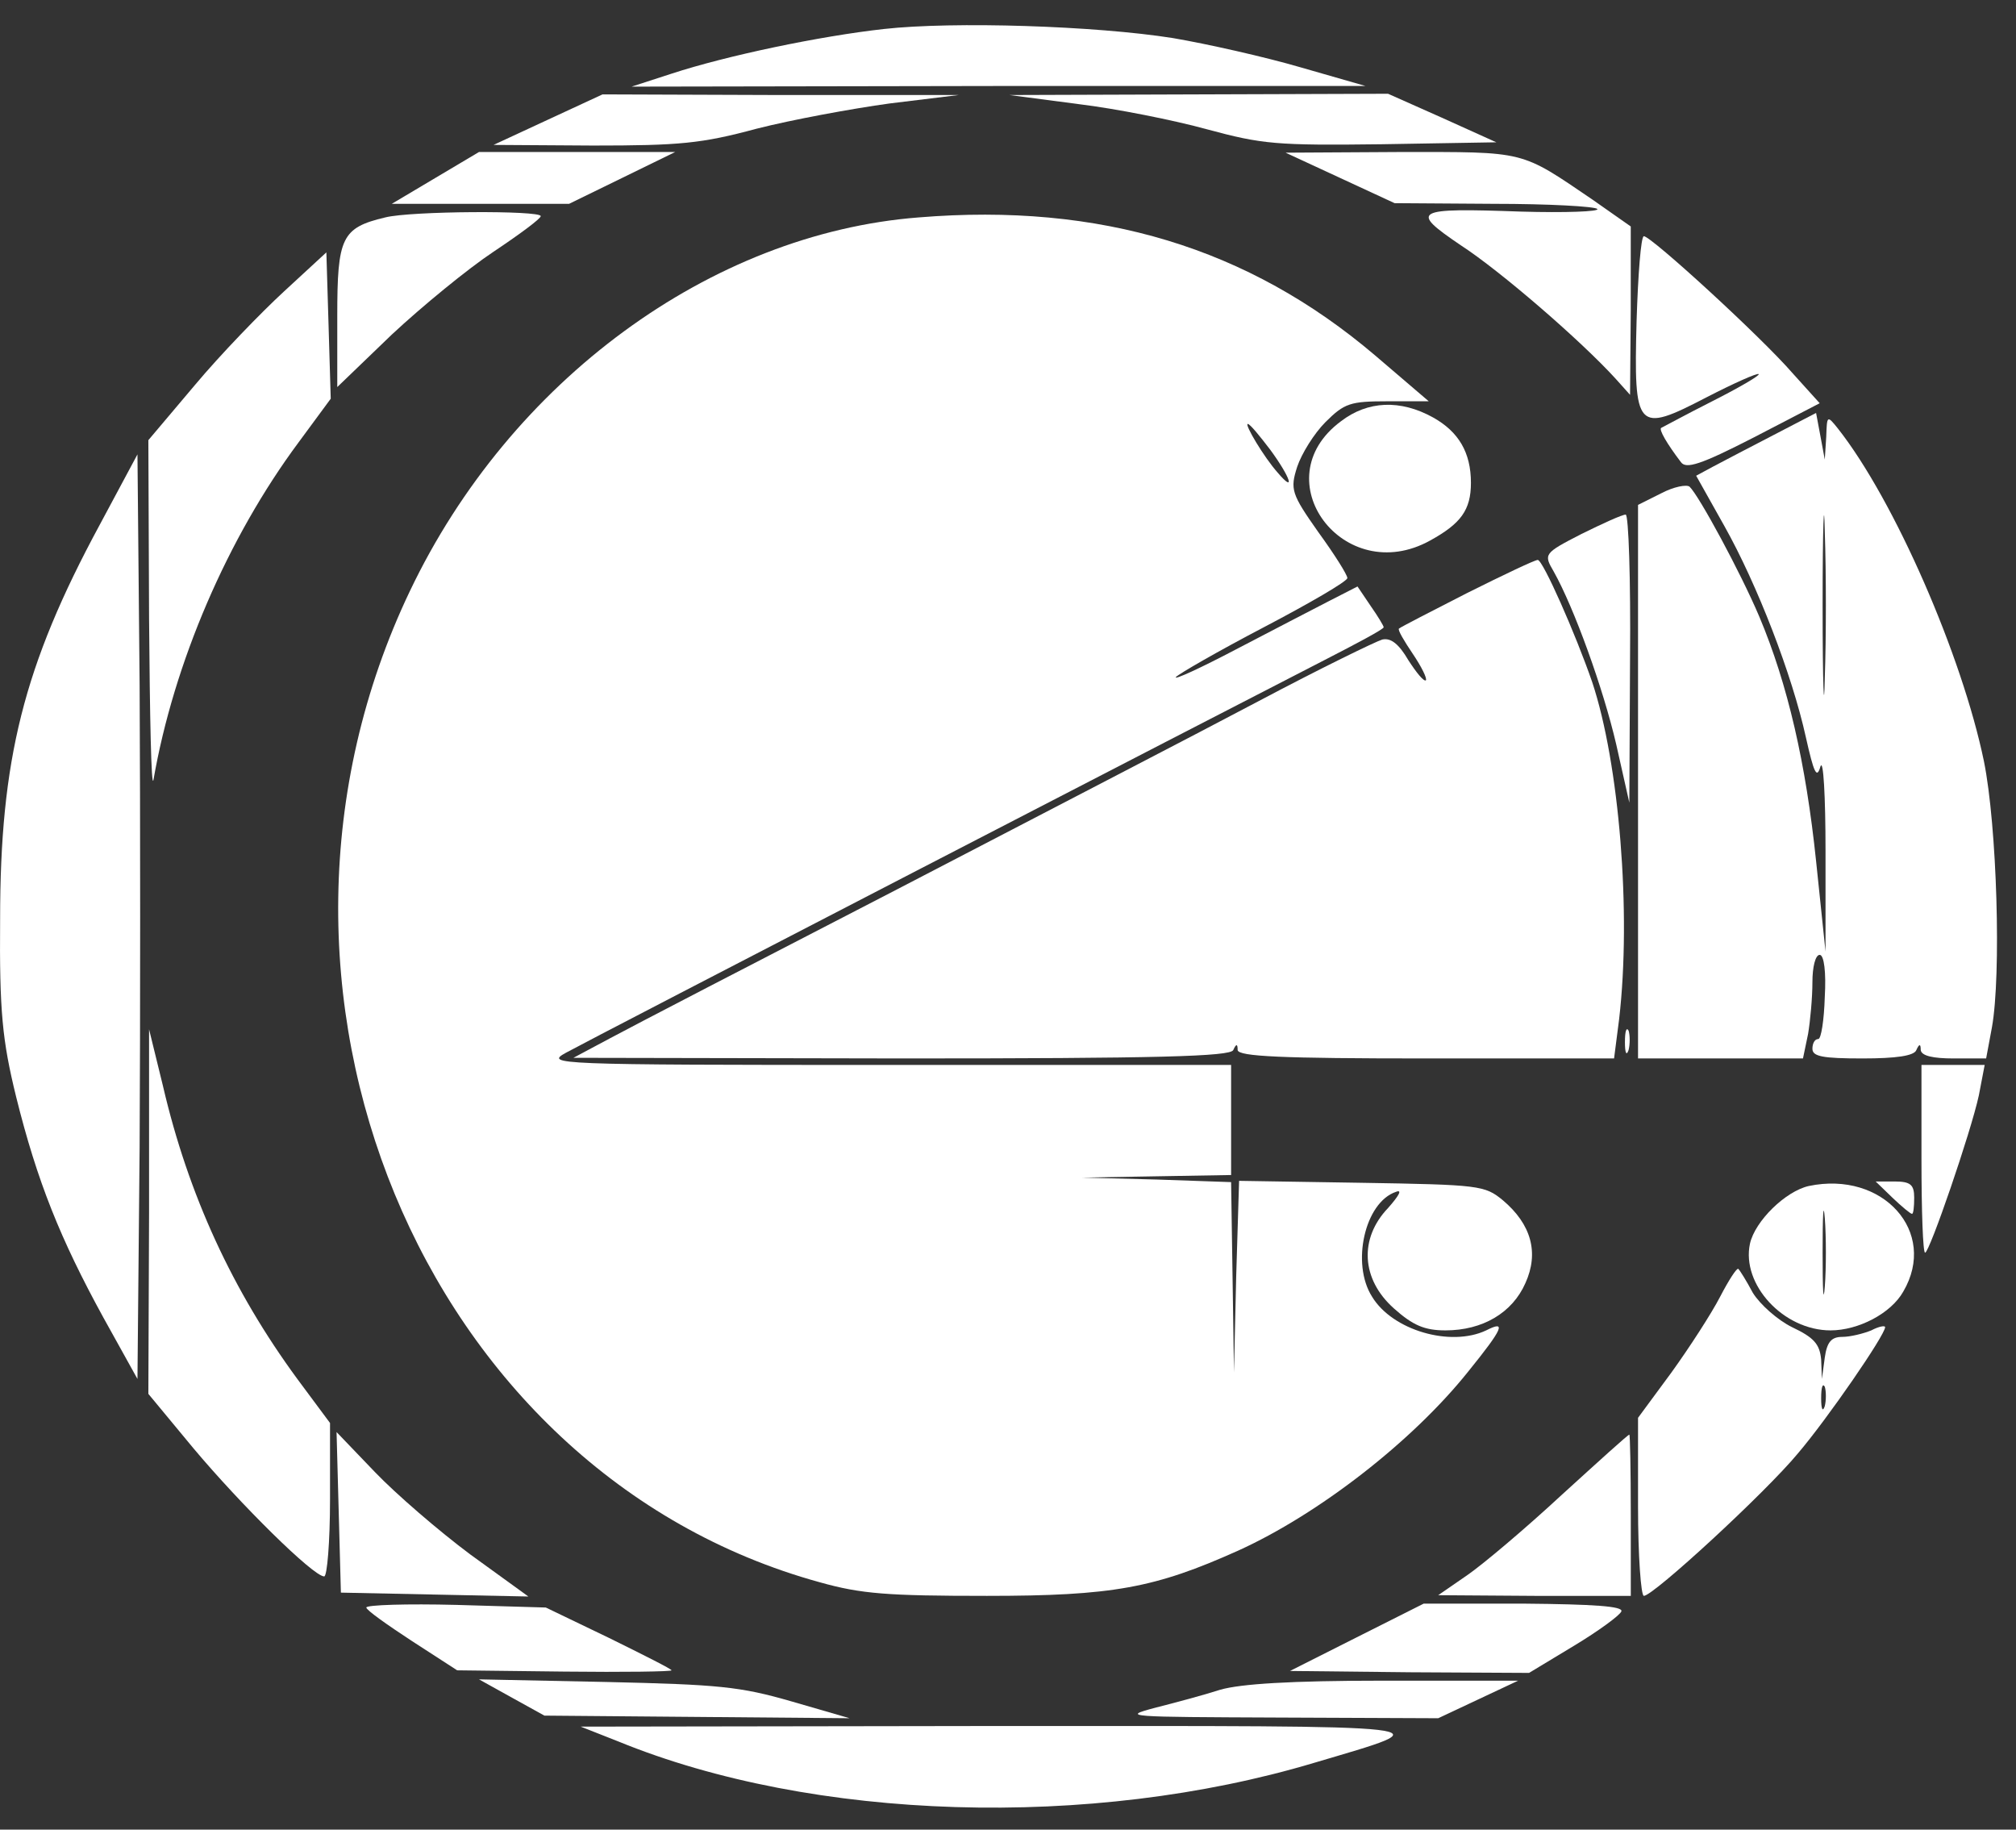 <svg width="54" height="49" viewBox="0 0 54 49" fill="none" xmlns="http://www.w3.org/2000/svg">
<rect x="0" y="0" width="54" height="49" fill="#333333" stroke="none"/>
<path d="M23.672 0.777C21.959 0.968 19.468 1.488 17.988 1.973L16.918 2.32L26.748 2.303H36.577L34.825 1.8C33.872 1.522 32.334 1.176 31.419 1.02C29.337 0.69 25.541 0.569 23.672 0.777Z" fill="white"/>
<path d="M14.68 3.204L13.22 3.881L15.886 3.898C18.203 3.898 18.787 3.846 20.266 3.447C21.22 3.204 22.816 2.91 23.828 2.771L25.677 2.545H20.908L16.139 2.528L14.68 3.204Z" fill="white"/>
<path d="M28.888 2.788C29.9 2.91 31.458 3.222 32.334 3.464C33.813 3.863 34.183 3.898 37.005 3.863L40.08 3.811L38.621 3.152L37.18 2.511L32.1 2.528L27.039 2.545L28.888 2.788Z" fill="white"/>
<path d="M11.662 4.765L10.494 5.459H12.869H15.243L16.665 4.765L18.085 4.071H15.458H12.83L11.662 4.765Z" fill="white"/>
<path d="M35.895 4.765L37.355 5.441L40.022 5.459C41.482 5.459 42.727 5.528 42.786 5.597C42.844 5.667 41.929 5.701 40.742 5.667C37.861 5.563 37.745 5.632 39.127 6.568C40.197 7.262 42.358 9.135 43.273 10.14L43.662 10.574L43.681 8.32V6.065L42.669 5.355C40.703 4.019 40.898 4.071 37.511 4.071L34.435 4.089L35.895 4.765Z" fill="white"/>
<path d="M10.319 5.823C9.151 6.1 9.034 6.36 9.034 8.458V10.366L10.494 8.961C11.312 8.198 12.538 7.193 13.219 6.742C13.92 6.274 14.484 5.857 14.484 5.788C14.484 5.632 11 5.649 10.319 5.823Z" fill="white"/>
<path d="M24.606 5.823C19.039 6.256 13.667 10.192 10.98 15.828C5.92 26.423 11.292 39.445 21.959 42.376C23.068 42.688 23.769 42.74 26.436 42.74C29.803 42.74 30.932 42.532 33.17 41.526C35.311 40.555 37.822 38.613 39.321 36.74C40.275 35.561 40.353 35.353 39.808 35.63C38.854 36.081 37.297 35.63 36.752 34.728C36.187 33.844 36.557 32.197 37.394 31.919C37.569 31.85 37.472 32.023 37.18 32.353C36.401 33.168 36.46 34.26 37.336 35.041C37.842 35.492 38.153 35.63 38.718 35.63C39.711 35.63 40.508 35.162 40.859 34.364C41.229 33.549 41.015 32.786 40.255 32.145C39.769 31.746 39.633 31.729 36.46 31.677L33.19 31.625L33.112 34.191L33.053 36.757L33.015 34.208L32.976 31.659L30.99 31.59L28.985 31.538L30.99 31.503L32.976 31.469V29.995V28.521H23.788C14.737 28.521 14.601 28.503 15.165 28.191C15.788 27.845 32.762 19.07 35.467 17.683C36.343 17.233 37.063 16.851 37.063 16.799C37.063 16.764 36.908 16.504 36.713 16.227L36.362 15.707L35.584 16.105C35.175 16.314 34.046 16.903 33.112 17.389C32.158 17.891 31.438 18.221 31.496 18.134C31.574 18.047 32.625 17.441 33.852 16.799C35.078 16.157 36.09 15.568 36.09 15.481C36.09 15.394 35.74 14.84 35.311 14.25C34.591 13.227 34.552 13.106 34.747 12.499C34.864 12.152 35.195 11.614 35.506 11.302C36.012 10.799 36.168 10.747 37.161 10.747H38.27L36.83 9.516C33.443 6.638 29.472 5.424 24.606 5.823ZM34.027 12.048C34.572 12.793 34.708 13.227 34.221 12.655C33.852 12.239 33.326 11.354 33.423 11.354C33.482 11.354 33.735 11.666 34.027 12.048Z" fill="white"/>
<path d="M43.837 8.597C43.76 11.528 43.837 11.614 45.706 10.643C46.446 10.262 47.069 9.984 47.108 10.019C47.146 10.054 46.582 10.383 45.862 10.747C45.142 11.111 44.538 11.441 44.499 11.458C44.421 11.493 44.655 11.892 45.025 12.377C45.161 12.568 45.55 12.447 46.971 11.718L48.742 10.799L48.022 10.002C47.166 9.013 44.227 6.326 44.032 6.326C43.954 6.326 43.876 7.349 43.837 8.597Z" fill="white"/>
<path d="M7.614 7.799C6.991 8.372 5.901 9.499 5.219 10.314L3.974 11.788L3.993 16.556C4.013 19.174 4.051 21.134 4.11 20.891C4.655 17.753 6.095 14.406 8.003 11.84L8.859 10.678L8.801 8.718L8.742 6.759L7.614 7.799Z" fill="white"/>
<path d="M35.915 11.285C33.813 12.845 35.993 15.759 38.309 14.475C39.127 14.025 39.4 13.66 39.4 12.932C39.4 12.117 39.069 11.562 38.387 11.181C37.511 10.695 36.636 10.73 35.915 11.285Z" fill="white"/>
<path d="M47.477 11.666C46.835 11.996 46.114 12.377 45.881 12.499L45.433 12.741L46.192 14.094C47.068 15.655 48.002 18.065 48.372 19.747C48.586 20.701 48.664 20.874 48.762 20.527C48.84 20.302 48.898 21.325 48.898 22.799V25.486L48.645 23.059C48.372 20.44 47.886 18.325 47.127 16.521C46.62 15.325 45.511 13.279 45.258 13.036C45.18 12.967 44.83 13.036 44.499 13.21L43.876 13.522V20.926V28.347H46.095H48.294L48.431 27.689C48.489 27.342 48.547 26.718 48.547 26.301C48.547 25.902 48.625 25.573 48.742 25.573C48.859 25.573 48.917 26.041 48.878 26.7C48.859 27.324 48.781 27.827 48.703 27.827C48.606 27.827 48.547 27.949 48.547 28.087C48.547 28.295 48.82 28.347 49.891 28.347C50.786 28.347 51.273 28.278 51.331 28.122C51.409 27.949 51.448 27.949 51.448 28.122C51.467 28.278 51.779 28.347 52.324 28.347H53.2L53.355 27.515C53.608 26.111 53.492 22.122 53.141 20.388C52.557 17.562 50.747 13.4 49.229 11.476C48.937 11.111 48.937 11.129 48.917 11.701L48.878 12.308L48.762 11.684L48.645 11.059L47.477 11.666ZM48.878 18.151C48.859 19.227 48.82 18.36 48.82 16.209C48.82 14.059 48.859 13.192 48.878 14.25C48.917 15.325 48.917 17.094 48.878 18.151Z" fill="white"/>
<path d="M2.669 14.059C0.626 17.839 0.003 20.354 0.003 24.619C-0.017 27.081 0.061 27.862 0.431 29.37C0.995 31.642 1.618 33.185 2.767 35.283L3.682 36.931L3.74 30.723C3.759 27.324 3.759 21.758 3.74 18.36L3.682 12.169L2.669 14.059Z" fill="white"/>
<path d="M42.358 14.302C41.346 14.822 41.346 14.839 41.618 15.308C42.163 16.279 42.942 18.429 43.292 19.937L43.643 21.498L43.662 17.631C43.681 15.516 43.623 13.782 43.545 13.782C43.448 13.782 42.922 14.024 42.358 14.302Z" fill="white"/>
<path d="M39.302 15.88C38.348 16.366 37.511 16.799 37.472 16.834C37.433 16.868 37.608 17.163 37.842 17.51C38.076 17.857 38.231 18.169 38.193 18.221C38.134 18.256 37.939 18.013 37.725 17.683C37.472 17.25 37.258 17.076 37.025 17.128C36.849 17.18 35.351 17.909 33.716 18.776C32.081 19.643 27.721 21.897 24.022 23.822C20.324 25.729 16.879 27.515 16.334 27.81L15.36 28.33L24.158 28.347C31.01 28.347 32.956 28.295 33.034 28.122C33.112 27.949 33.151 27.949 33.151 28.122C33.171 28.295 34.319 28.347 38.212 28.347H43.234L43.37 27.29C43.701 24.429 43.37 20.44 42.65 18.273C42.202 16.972 41.326 14.996 41.19 14.996C41.112 14.996 40.275 15.394 39.302 15.88Z" fill="white"/>
<path d="M43.525 27.914C43.525 28.191 43.564 28.295 43.623 28.122C43.662 27.966 43.662 27.723 43.623 27.602C43.564 27.498 43.525 27.619 43.525 27.914Z" fill="white"/>
<path d="M3.993 32.457L3.974 37.33L5.18 38.786C6.446 40.295 8.392 42.219 8.684 42.219C8.762 42.219 8.84 41.3 8.84 40.156V38.11L7.964 36.931C6.232 34.572 5.044 32.006 4.363 29.076L3.993 27.567V32.457Z" fill="white"/>
<path d="M51.468 31.035C51.468 32.422 51.507 33.549 51.565 33.549C51.682 33.549 52.791 30.324 53.005 29.336L53.161 28.521H52.324H51.468V31.035Z" fill="white"/>
<path d="M48.45 31.763C47.827 31.902 47.01 32.7 46.874 33.307C46.64 34.399 47.769 35.63 49.034 35.63C49.774 35.63 50.65 35.179 50.981 34.59C51.915 32.995 50.436 31.347 48.45 31.763ZM48.879 34.451C48.84 34.954 48.82 34.555 48.82 33.549C48.82 32.544 48.84 32.145 48.879 32.63C48.917 33.133 48.917 33.966 48.879 34.451Z" fill="white"/>
<path d="M50.689 32.075C50.942 32.318 51.175 32.509 51.214 32.509C51.253 32.509 51.273 32.318 51.273 32.075C51.273 31.729 51.175 31.642 50.747 31.642H50.241L50.689 32.075Z" fill="white"/>
<path d="M46.075 34.728C45.842 35.179 45.258 36.081 44.771 36.757L43.876 37.971V40.347C43.876 41.664 43.954 42.74 44.032 42.74C44.285 42.74 47.282 39.983 48.158 38.925C48.956 37.989 50.494 35.752 50.494 35.544C50.494 35.492 50.319 35.526 50.124 35.63C49.91 35.717 49.56 35.804 49.346 35.804C49.054 35.804 48.937 35.942 48.878 36.358L48.801 36.931L48.781 36.41C48.742 35.994 48.586 35.821 48.002 35.544C47.613 35.353 47.146 34.937 46.951 34.624C46.776 34.295 46.601 34.018 46.562 33.983C46.523 33.948 46.309 34.278 46.075 34.728ZM48.878 37.659C48.82 37.832 48.781 37.728 48.781 37.451C48.781 37.156 48.82 37.035 48.878 37.139C48.917 37.26 48.917 37.503 48.878 37.659Z" fill="white"/>
<path d="M9.073 40.503L9.131 42.653L11.642 42.705L14.153 42.757L12.596 41.63C11.759 41.006 10.611 40.017 10.046 39.428L9.015 38.353L9.073 40.503Z" fill="white"/>
<path d="M41.832 40.035C40.879 40.919 39.73 41.89 39.302 42.185L38.523 42.722L41.112 42.74H43.682V40.572C43.682 39.376 43.662 38.405 43.643 38.422C43.604 38.422 42.806 39.15 41.832 40.035Z" fill="white"/>
<path d="M9.812 43.052C9.812 43.121 10.377 43.52 11.039 43.953L12.246 44.734L15.126 44.768C16.703 44.786 17.988 44.768 17.988 44.734C17.988 44.699 17.229 44.318 16.314 43.867L14.62 43.052L12.226 42.982C10.902 42.948 9.812 42.982 9.812 43.052Z" fill="white"/>
<path d="M36.343 43.849L34.553 44.751L37.764 44.786L40.957 44.803L42.163 44.075C42.825 43.676 43.39 43.26 43.429 43.156C43.487 43.017 42.689 42.965 40.82 42.948H38.134L36.343 43.849Z" fill="white"/>
<path d="M13.706 45.462L14.582 45.947L18.669 45.982L22.757 46.017L21.2 45.566C19.818 45.167 19.253 45.115 16.236 45.046L12.83 44.976L13.706 45.462Z" fill="white"/>
<path d="M32.684 45.254C32.256 45.393 31.477 45.601 30.933 45.739C30.018 45.982 30.193 45.982 34.242 45.999L38.524 46.017L39.594 45.514L40.665 45.011H37.064C34.553 45.011 33.229 45.098 32.684 45.254Z" fill="white"/>
<path d="M16.567 46.641C21.783 48.774 29.219 48.999 35.195 47.213C38.698 46.173 39.068 46.225 26.747 46.225L15.555 46.242L16.567 46.641Z" fill="white"/>
</svg>
